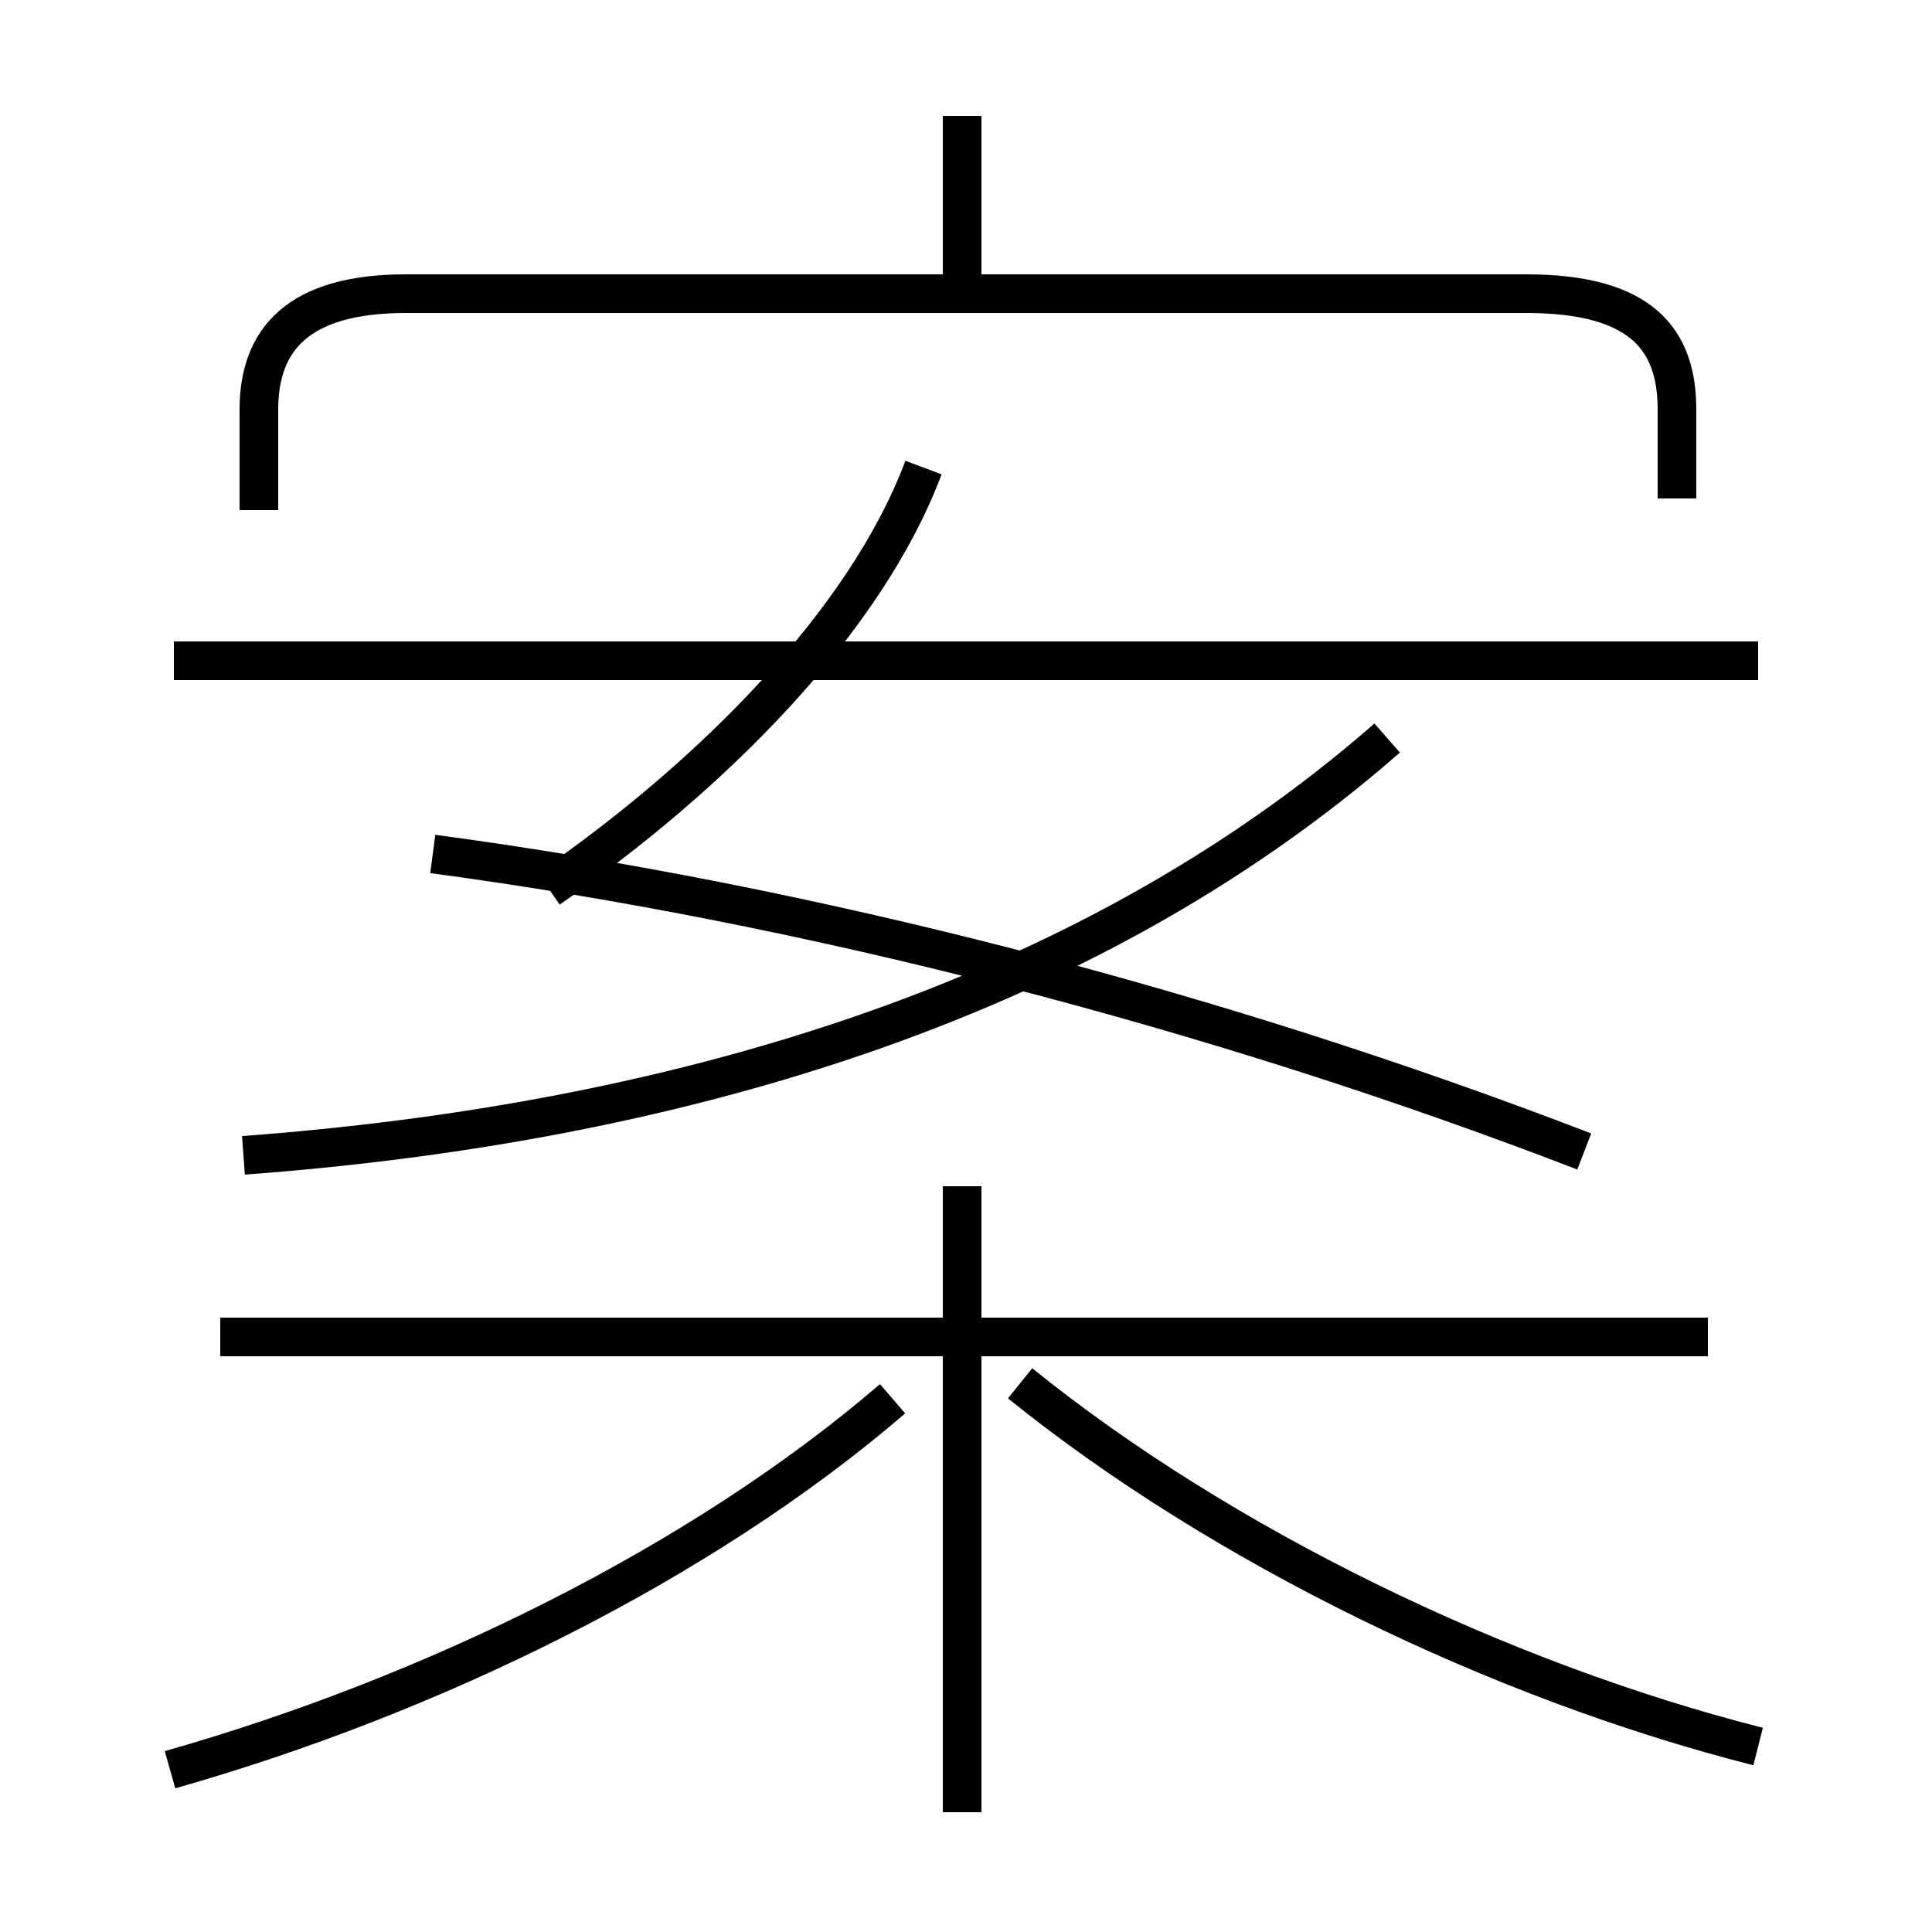 <?xml version='1.0' encoding='utf8'?>
<svg viewBox="0.0 -6.0 50.0 50.0" version="1.1" xmlns="http://www.w3.org/2000/svg">
<rect x="0.0" y="-6.0" width="50.0" height="50.0" fill="#808080" stroke="none"/>
<rect x="-1000" y="-1000" width="2000" height="2000" stroke="white" fill="white"/>
<g style="fill:white;stroke:#000000;  stroke-width:1">
<path d="M 4.4 1.8 C 11.1 -0.1 18.1 -3.5 23.1 -7.8 M 24.9 2.9 L 24.9 -13.3 M 44.2 -9.4 L 5.7 -9.4 M 6.3 -14.1 C 17.1 -14.9 27.9 -17.9 35.9 -24.9 M 14.2 -21.0 C 18.4 -23.9 22.4 -27.9 23.9 -31.9 M 45.5 -26.9 L 4.5 -26.9 M 45.5 1.2 C 38.8 -0.5 31.6 -4.0 26.4 -8.2 M 41.0 -14.2 C 31.4 -17.9 20.9 -20.6 11.2 -21.9 M 43.4 -31.1 L 43.4 -33.4 C 43.4 -35.2 42.5 -36.4 39.5 -36.4 L 10.5 -36.4 C 7.7 -36.4 6.7 -35.2 6.7 -33.4 L 6.7 -30.8 M 24.9 -36.2 L 24.9 -41.0" transform="translate(0.0, 38.0)" />
</g>
</svg>